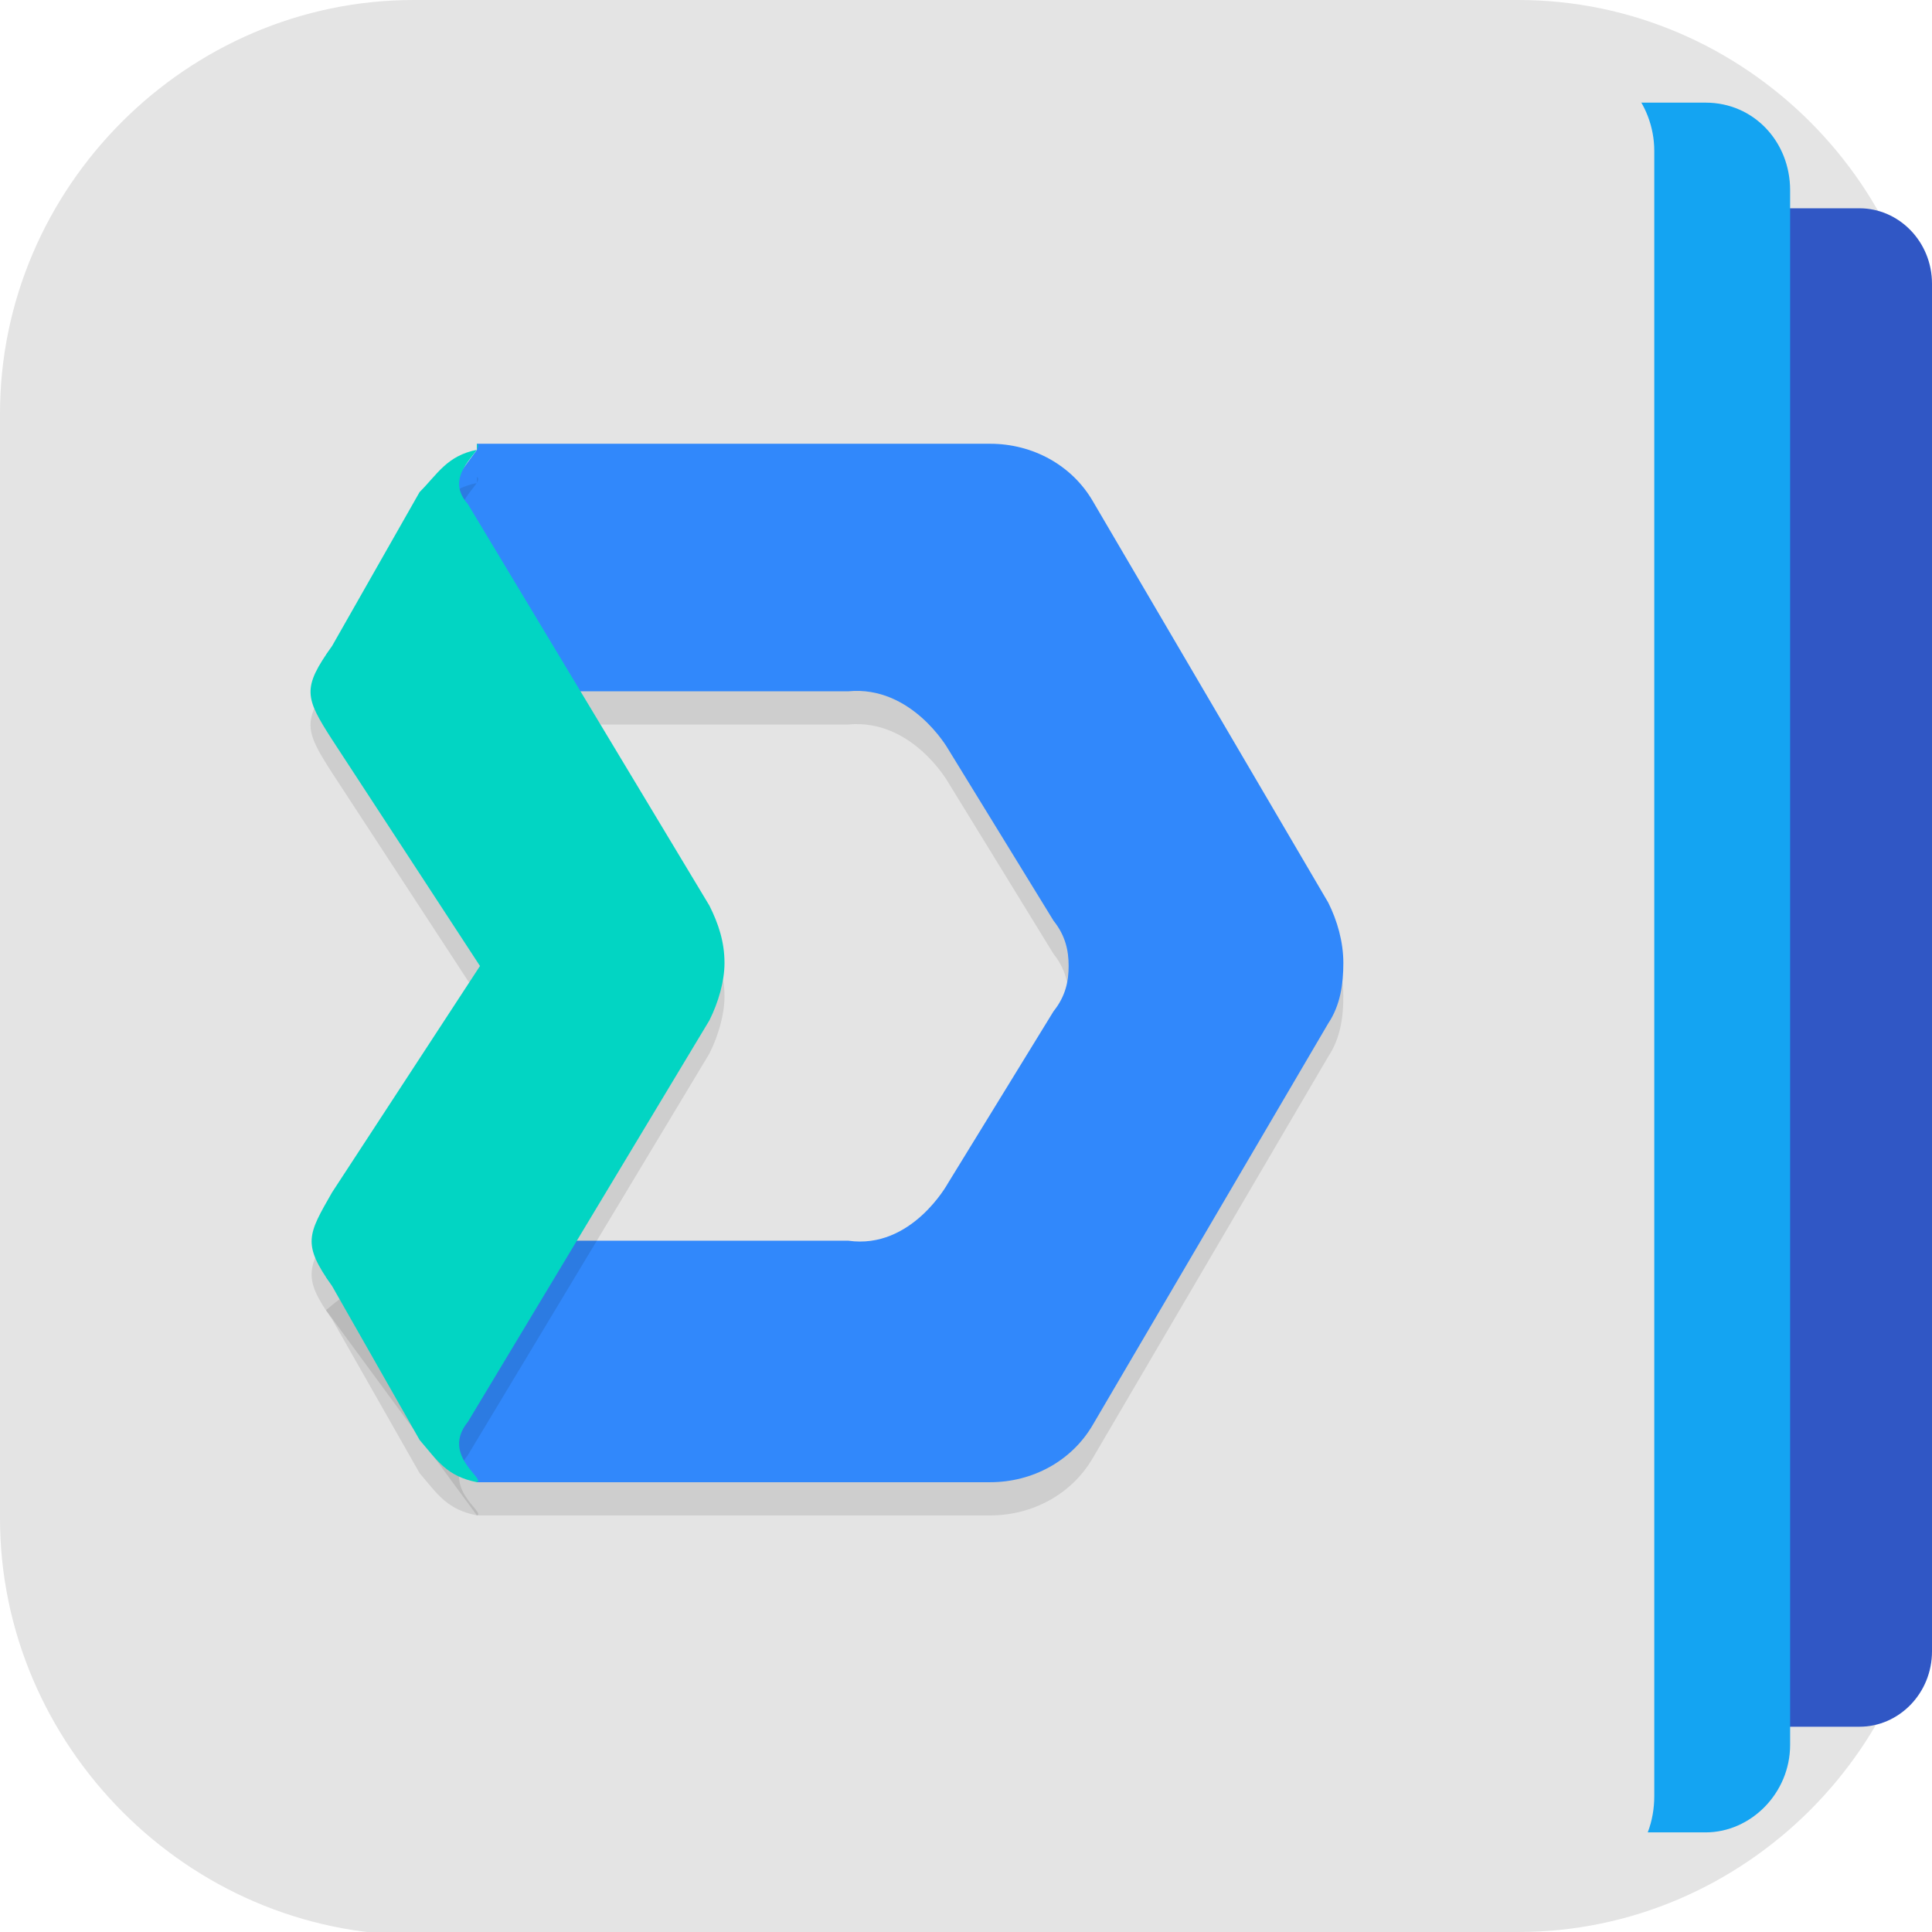 <?xml version="1.0" encoding="UTF-8"?>
<svg id="_图层_1" xmlns="http://www.w3.org/2000/svg" version="1.1" xmlns:xlink="http://www.w3.org/1999/xlink" viewBox="0 0 64 64" width="24" height="24">
  <!-- Generator: Adobe Illustrator 29.0.1, SVG Export Plug-In . SVG Version: 2.1.0 Build 192)  -->
  <defs>
    <style>
      .st0, .st1, .st2 {
        isolation: isolate;
      }

      .st0, .st3, .st2 {
        display: none;
      }

      .st0, .st2 {
        opacity: .2;
      }

      .st4 {
        fill: url(#_未命名的渐变_38);
      }

      .st5 {
        fill: #3188fb;
      }

      .st1 {
        opacity: .1;
      }

      .st6 {
        fill: #02d5c3;
      }

      .st7 {
        fill: url(#_未命名的渐变_3);
      }

      .st8 {
        fill: #14a4f2;
      }

      .st9 {
        fill: #3057c5;
      }

      .st2 {
        fill: #fff;
      }

      .st10 {
        fill: #e4e4e4;
      }
    </style>
    <radialGradient id="_未命名的渐变_38" data-name="未命名的渐变 38" cx="32" cy="34.4" fx="32" fy="34.4" r="27.1" gradientTransform="translate(0 66) scale(1 -1)" gradientUnits="userSpaceOnUse">
      <stop offset="0" stop-color="#ff3515"/>
      <stop offset=".4" stop-color="#ff0700"/>
      <stop offset=".8" stop-color="#940400"/>
      <stop offset="1" stop-color="#3f0a00"/>
    </radialGradient>
    <linearGradient id="_未命名的渐变_3" data-name="未命名的渐变 3" x1="32.3" y1="57.6" x2="32.3" y2="10.2" gradientTransform="translate(0 66) scale(1 -1)" gradientUnits="userSpaceOnUse">
      <stop offset="0" stop-color="#b6c6d1"/>
      <stop offset="1" stop-color="#7d7f83"/>
    </linearGradient>
  </defs>
  <path class="st10" d="M47.5,64.1H13.8c-7.6,0-13.8-6.3-13.8-13.8V13.7C0,6.2,6.2,0,13.7,0h36.6c7.5,0,13.7,6.2,13.7,13.7v36.6c0,7.5-6.2,13.7-13.7,13.7h-2.9.1Z"/>
  <g class="st3">
    <circle class="st4" cx="32.4" cy="32" r="27.5"/>
    <path class="st7" d="M54.2,34.4h0c1.1,0,2.1-.9,2.1-2s-.9-2.1-2-2.2h-2.8c0-.9-.2-1.7-.4-2.6l2.6-.8c1.1-.4,1.7-1.6,1.3-2.6-.4-1.1-1.6-1.7-2.6-1.3l-2.7.9c-.4-.8-.8-1.5-1.3-2.2l2.1-1.7c.9-.7,1.1-2,.4-2.9s-2-1.1-2.9-.4l-2.2,1.8c-.6-.6-1.2-1.1-1.9-1.6l1.4-2.3c.6-1,.3-2.3-.7-2.9s-2.3-.3-2.9.7l-1.5,2.4c-.8-.3-1.5-.6-2.3-.9l.5-2.6c.2-1.1-.5-2.2-1.6-2.5-1.1-.2-2.2.5-2.5,1.6l-.6,2.8h-2.5l-.4-2.7c-.2-1.1-1.2-1.9-2.4-1.8s-2,1.2-1.8,2.4l.4,2.8c-.8.2-1.6.5-2.4.8l-1.3-2.4c-.5-1-1.8-1.4-2.8-.9s-1.4,1.8-.9,2.9l1.3,2.5c-.7.5-1.3,1-1.9,1.6l-2-1.8c-.9-.8-2.2-.7-3,.2-.8.9-.7,2.2.2,3l2.1,1.9c-.5.7-.9,1.4-1.3,2.2l-2.5-1c-1.1-.4-2.3,0-2.7,1.2-.4,1.1,0,2.3,1.2,2.7l2.6,1c-.2.8-.4,1.6-.4,2.5h-2.7c-1.2-.1-2.1.8-2.2,1.9,0,1.2.9,2.1,2,2.2h2.8c0,.9.2,1.7.4,2.5l-2.5.9c-1.1.4-1.7,1.6-1.3,2.6.3.9,1.1,1.4,2,1.4s.4,0,.7,0l2.7-.9c.4.8.8,1.5,1.3,2.2l-2.1,1.7c-.9.7-1.1,2-.4,2.9.4.5,1,.8,1.7.8s.9-.2,1.3-.4l2.2-1.8c.6.6,1.2,1.1,1.9,1.6l-1.4,2.3c-.6,1-.3,2.3.7,2.9.3.2.7.3,1.1.3.7,0,1.4-.4,1.8-1l1.5-2.4c.8.3,1.5.6,2.3.9l-.5,2.6c-.2,1.1.5,2.2,1.6,2.5h.4c1,0,1.9-.7,2-1.7l.6-2.8h2.5l.4,2.7c.2,1.1,1.1,1.8,2.1,1.8s.2,0,.3,0c1.1-.2,1.9-1.2,1.8-2.4l-.4-2.8c.8-.2,1.6-.5,2.4-.8l1.3,2.4c.4.7,1.1,1.1,1.9,1.1s.7,0,1-.2c1-.5,1.4-1.8.9-2.8l-1.3-2.5c.7-.5,1.3-1,1.9-1.6l2,1.8c.4.4.9.5,1.4.5s1.1-.2,1.6-.7c.8-.9.7-2.2-.2-3l-2.1-1.9c.5-.7.9-1.4,1.3-2.2l2.5,1c.3,0,.5.2.8.2.8,0,1.6-.5,1.9-1.3.4-1.1,0-2.3-1.2-2.7l-2.6-1.1c.2-.8.4-1.6.4-2.5h2.7-.2ZM47.2,30.2l-13.7-.2-7-11.8c1.8-.8,3.8-1.2,5.8-1.2,7.6,0,13.9,5.7,14.9,13.1h0ZM17.3,32.1c0-4.7,2.2-9,5.6-11.7l7,11.7-7,11.7c-3.4-2.8-5.6-7-5.6-11.7ZM26.5,46l7-11.8h13.7c-1.1,7.3-7.3,12.9-14.9,12.9s-4-.4-5.8-1.1Z"/>
  </g>
  <g>
    <path class="st0" d="M25.3,8h36.3c1.3,0,2.4,1.1,2.4,2.5v45.3c0,1.4-1.1,2.5-2.4,2.5H25.3c-1.3,0-2.4-1.1-2.4-2.5V10.5c0-1.4,1.1-2.5,2.4-2.5Z"/>
    <path class="st0" d="M14.2,4.6h42.3c1.6,0,2.8,1.3,2.8,2.9v51.5c0,1.6-1.3,2.9-2.8,2.9H14.2c-1.6,0-2.8-1.3-2.8-2.9V7.4c0-1.6,1.3-2.9,2.8-2.9Z"/>
    <path class="st0" d="M3.2,1.1h48.4c1.8,0,3.2,1.4,3.2,3.2v57.7c0,1.8-1.4,3.2-3.2,3.2H3.2c-1.8,0-3.2-1.4-3.2-3.2V4.3C0,2.6,1.4,1.1,3.2,1.1Z"/>
    <path class="st9" d="M25.3,6.9h36.3c1.3,0,2.4,1.1,2.4,2.5v45.3c0,1.4-1.1,2.5-2.4,2.5H25.3c-1.3,0-2.4-1.1-2.4-2.5V9.4c0-1.4,1.1-2.5,2.4-2.5Z"/>
    <path class="st8" d="M14.2,3.4h42.3c1.6,0,2.8,1.3,2.8,2.9v51.5c0,1.6-1.3,2.9-2.8,2.9H14.2c-1.6,0-2.8-1.3-2.8-2.9V6.3c0-1.6,1.3-2.9,2.8-2.9Z"/>
    <path class="st10" d="M12.1,2h40c1.5,0,2.7,1.4,2.7,3v54.5c0,1.7-1.2,3-2.7,3H12.1c-1.5,0-2.7-1.4-2.7-3V5c0-1.7,1.2-3,2.7-3Z"/>
    <path class="st1" d="M15.8,16l-5,6.8c.7.6,1.6,1.2,2.5,1.2h14.8c2.1-.2,3.3,1.9,3.3,1.9l3.5,5.7c.4.5.5,1,.5,1.5,0,.5-.1,1-.5,1.5l-3.5,5.7s-1.2,2.2-3.3,1.9h-14.8c-.9,0-1.8.6-2.5,1.2l5,6.8h17c1.4,0,2.7-.7,3.4-1.9l7.8-13.3c.4-.6.5-1.3.5-2,0-.7-.2-1.4-.5-2l-7.8-13.3c-.7-1.2-2-1.9-3.4-1.9H15.8Z"/>
    <path class="st5" d="M15.8,14.9l-5,6.8c.7.6,1.6,1.2,2.5,1.2h14.8c2.1-.2,3.3,1.9,3.3,1.9l3.5,5.7c.4.5.5,1,.5,1.5,0,.5-.1,1-.5,1.5l-3.5,5.7s-1.2,2.2-3.3,1.9h-14.8c-.9,0-1.8.6-2.5,1.2l5,6.8h17c1.4,0,2.7-.7,3.4-1.9l7.8-13.3c.4-.6.5-1.3.5-2,0-.7-.2-1.4-.5-2l-7.8-13.3c-.7-1.2-2-1.9-3.4-1.9H15.8Z"/>
    <path class="st1" d="M15.8,16c-1,.2-1.3.8-1.9,1.4l-2.9,5.1c-1,1.4-.9,1.7,0,3.1l4.9,7.5-4.9,7.5c-.8,1.4-1,1.7,0,3.1l2.9,5.1c.6.7.9,1.2,1.9,1.4.3-.1-1.2-.9-.3-2l8-13.3c.3-.6.5-1.3.5-1.9,0-.7-.2-1.3-.5-1.9l-8-13.3c-.9-1,.6-1.8.3-2Z"/>
    <path class="st6" d="M15.8,14.9c-1,.2-1.3.8-1.9,1.4l-2.9,5.1c-1,1.4-.9,1.7,0,3.1l4.9,7.5-4.9,7.5c-.8,1.4-1,1.7,0,3.1l2.9,5.1c.6.7.9,1.2,1.9,1.4.3-.1-1.2-.9-.3-2l8-13.3c.3-.6.5-1.3.5-1.9,0-.7-.2-1.3-.5-1.9l-8-13.3c-.9-1,.6-1.8.3-2Z"/>
    <path class="st2" d="M3.2,0C1.4,0,0,1.4,0,3.2v1.1C0,2.6,1.4,1.1,3.2,1.1h48.4c1.8,0,3.2,1.4,3.2,3.2v-1.1c0-1.8-1.4-3.2-3.2-3.2H3.2Z"/>
  </g>
</svg>
